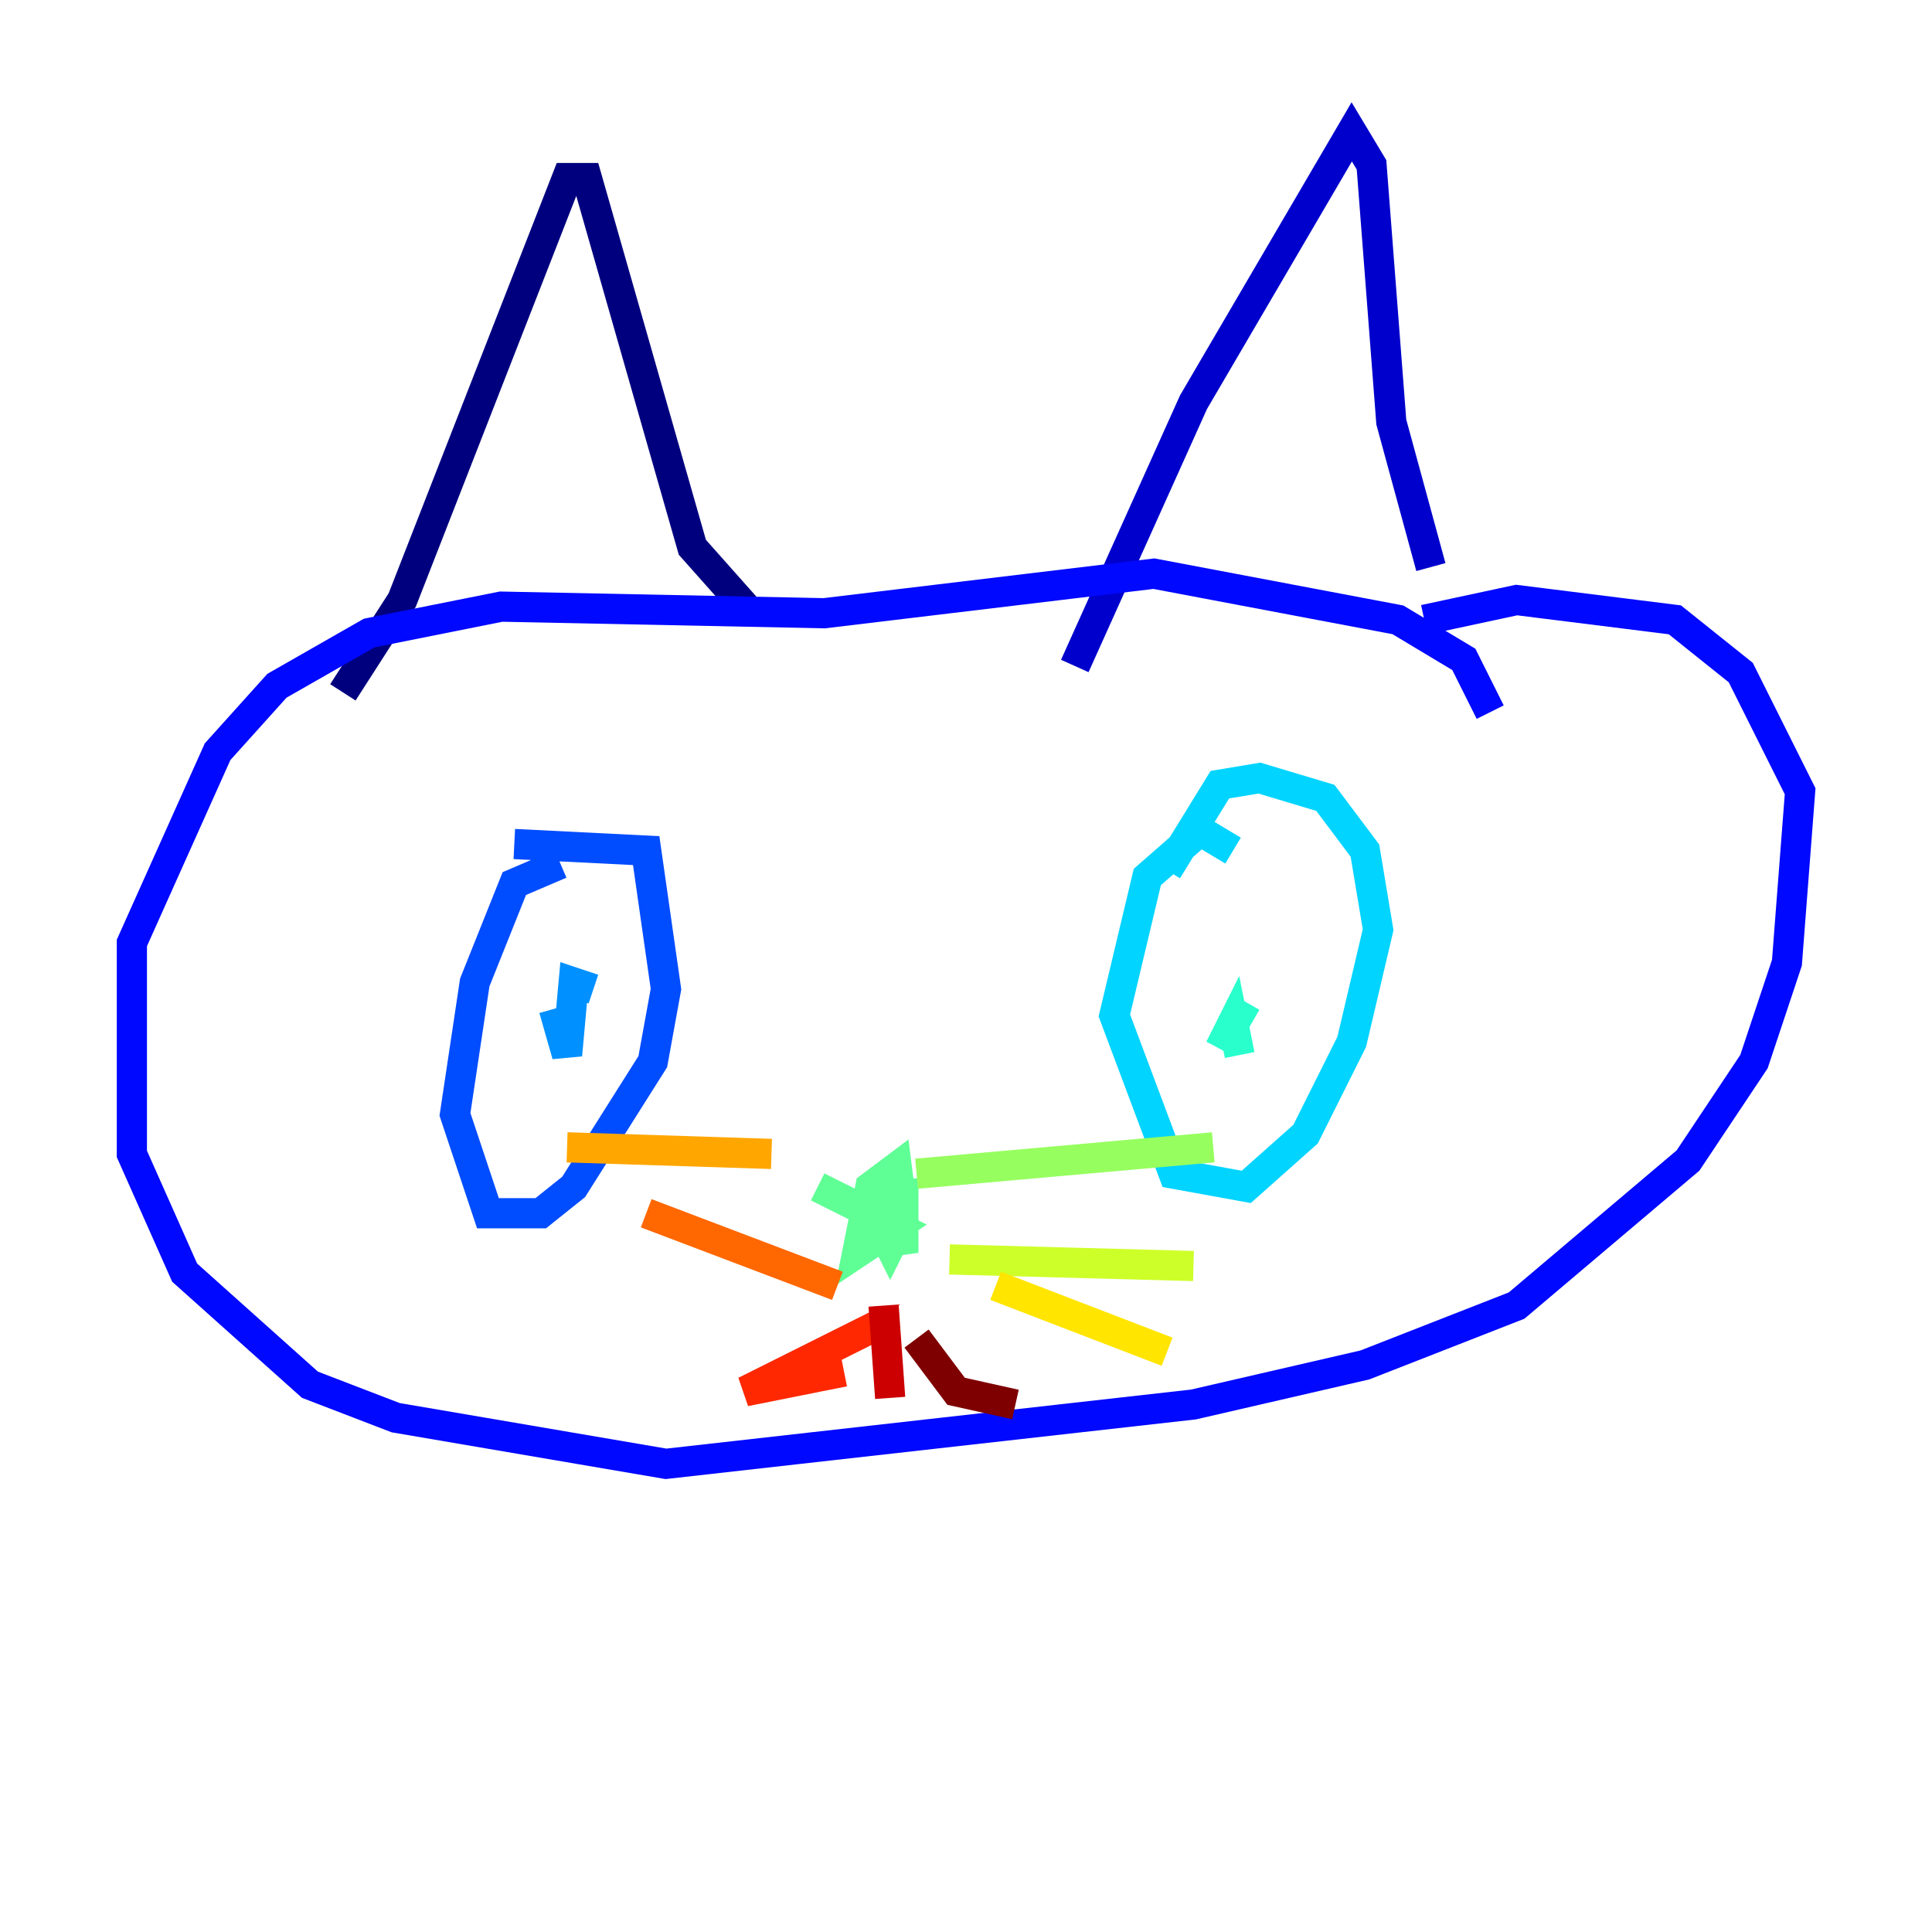 <?xml version="1.0" encoding="utf-8" ?>
<svg baseProfile="tiny" height="128" version="1.2" viewBox="0,0,128,128" width="128" xmlns="http://www.w3.org/2000/svg" xmlns:ev="http://www.w3.org/2001/xml-events" xmlns:xlink="http://www.w3.org/1999/xlink"><defs /><polyline fill="none" points="22.717,45.87 26.648,39.754 37.57,11.795 38.88,11.795 45.87,36.259 49.365,40.191" stroke="#00007f" stroke-width="2" /><polyline fill="none" points="71.208,44.123 79.072,26.648 89.556,8.737 90.867,10.921 92.177,27.959 94.799,37.57" stroke="#0000cc" stroke-width="2" /><polyline fill="none" points="94.362,41.065 100.478,39.754 110.963,41.065 115.331,44.56 119.263,52.423 118.389,63.782 116.205,70.335 111.836,76.887 100.478,86.498 90.43,90.43 79.072,93.051 44.123,96.983 26.212,93.925 20.532,91.741 12.232,84.314 8.737,76.451 8.737,62.471 14.416,49.802 18.348,45.433 24.464,41.939 33.201,40.191 54.608,40.628 76.451,38.007 92.614,41.065 96.983,43.686 98.73,47.181" stroke="#0008ff" stroke-width="2" /><polyline fill="none" points="34.075,55.918 42.812,56.355 44.123,65.529 43.249,70.335 38.007,78.635 35.822,80.382 32.328,80.382 30.143,73.829 31.454,65.092 34.075,58.539 37.133,57.229" stroke="#004cff" stroke-width="2" /><polyline fill="none" points="36.696,66.84 37.57,69.898 38.007,65.092 39.317,65.529" stroke="#0090ff" stroke-width="2" /><polyline fill="none" points="77.324,57.666 80.819,51.986 83.44,51.55 87.809,52.86 90.43,56.355 91.304,61.597 89.556,69.024 86.498,75.14 82.567,78.635 77.761,77.761 73.829,67.276 76.014,58.102 79.508,55.044 81.693,56.355" stroke="#00d4ff" stroke-width="2" /><polyline fill="none" points="82.567,66.403 80.819,69.461 81.693,67.713 82.13,69.898" stroke="#29ffcd" stroke-width="2" /><polyline fill="none" points="54.171,78.635 59.413,81.256 56.792,83.003 57.666,78.635 59.413,77.324 59.85,80.819 58.976,82.567 58.102,80.819 58.102,79.072 59.85,79.072 59.85,83.003 58.976,79.945" stroke="#5fff96" stroke-width="2" /><polyline fill="none" points="60.724,77.761 80.382,76.014" stroke="#96ff5f" stroke-width="2" /><polyline fill="none" points="62.908,83.44 79.072,83.877" stroke="#cdff29" stroke-width="2" /><polyline fill="none" points="65.966,85.188 77.324,89.556" stroke="#ffe500" stroke-width="2" /><polyline fill="none" points="51.113,76.451 37.57,76.014" stroke="#ffa600" stroke-width="2" /><polyline fill="none" points="55.481,85.188 42.812,80.382" stroke="#ff6700" stroke-width="2" /><polyline fill="none" points="58.102,87.809 49.365,92.177 55.918,90.867" stroke="#ff2800" stroke-width="2" /><polyline fill="none" points="58.539,86.498 58.976,92.614" stroke="#cc0000" stroke-width="2" /><polyline fill="none" points="60.724,88.683 63.345,92.177 67.276,93.051" stroke="#7f0000" stroke-width="2" /></svg>